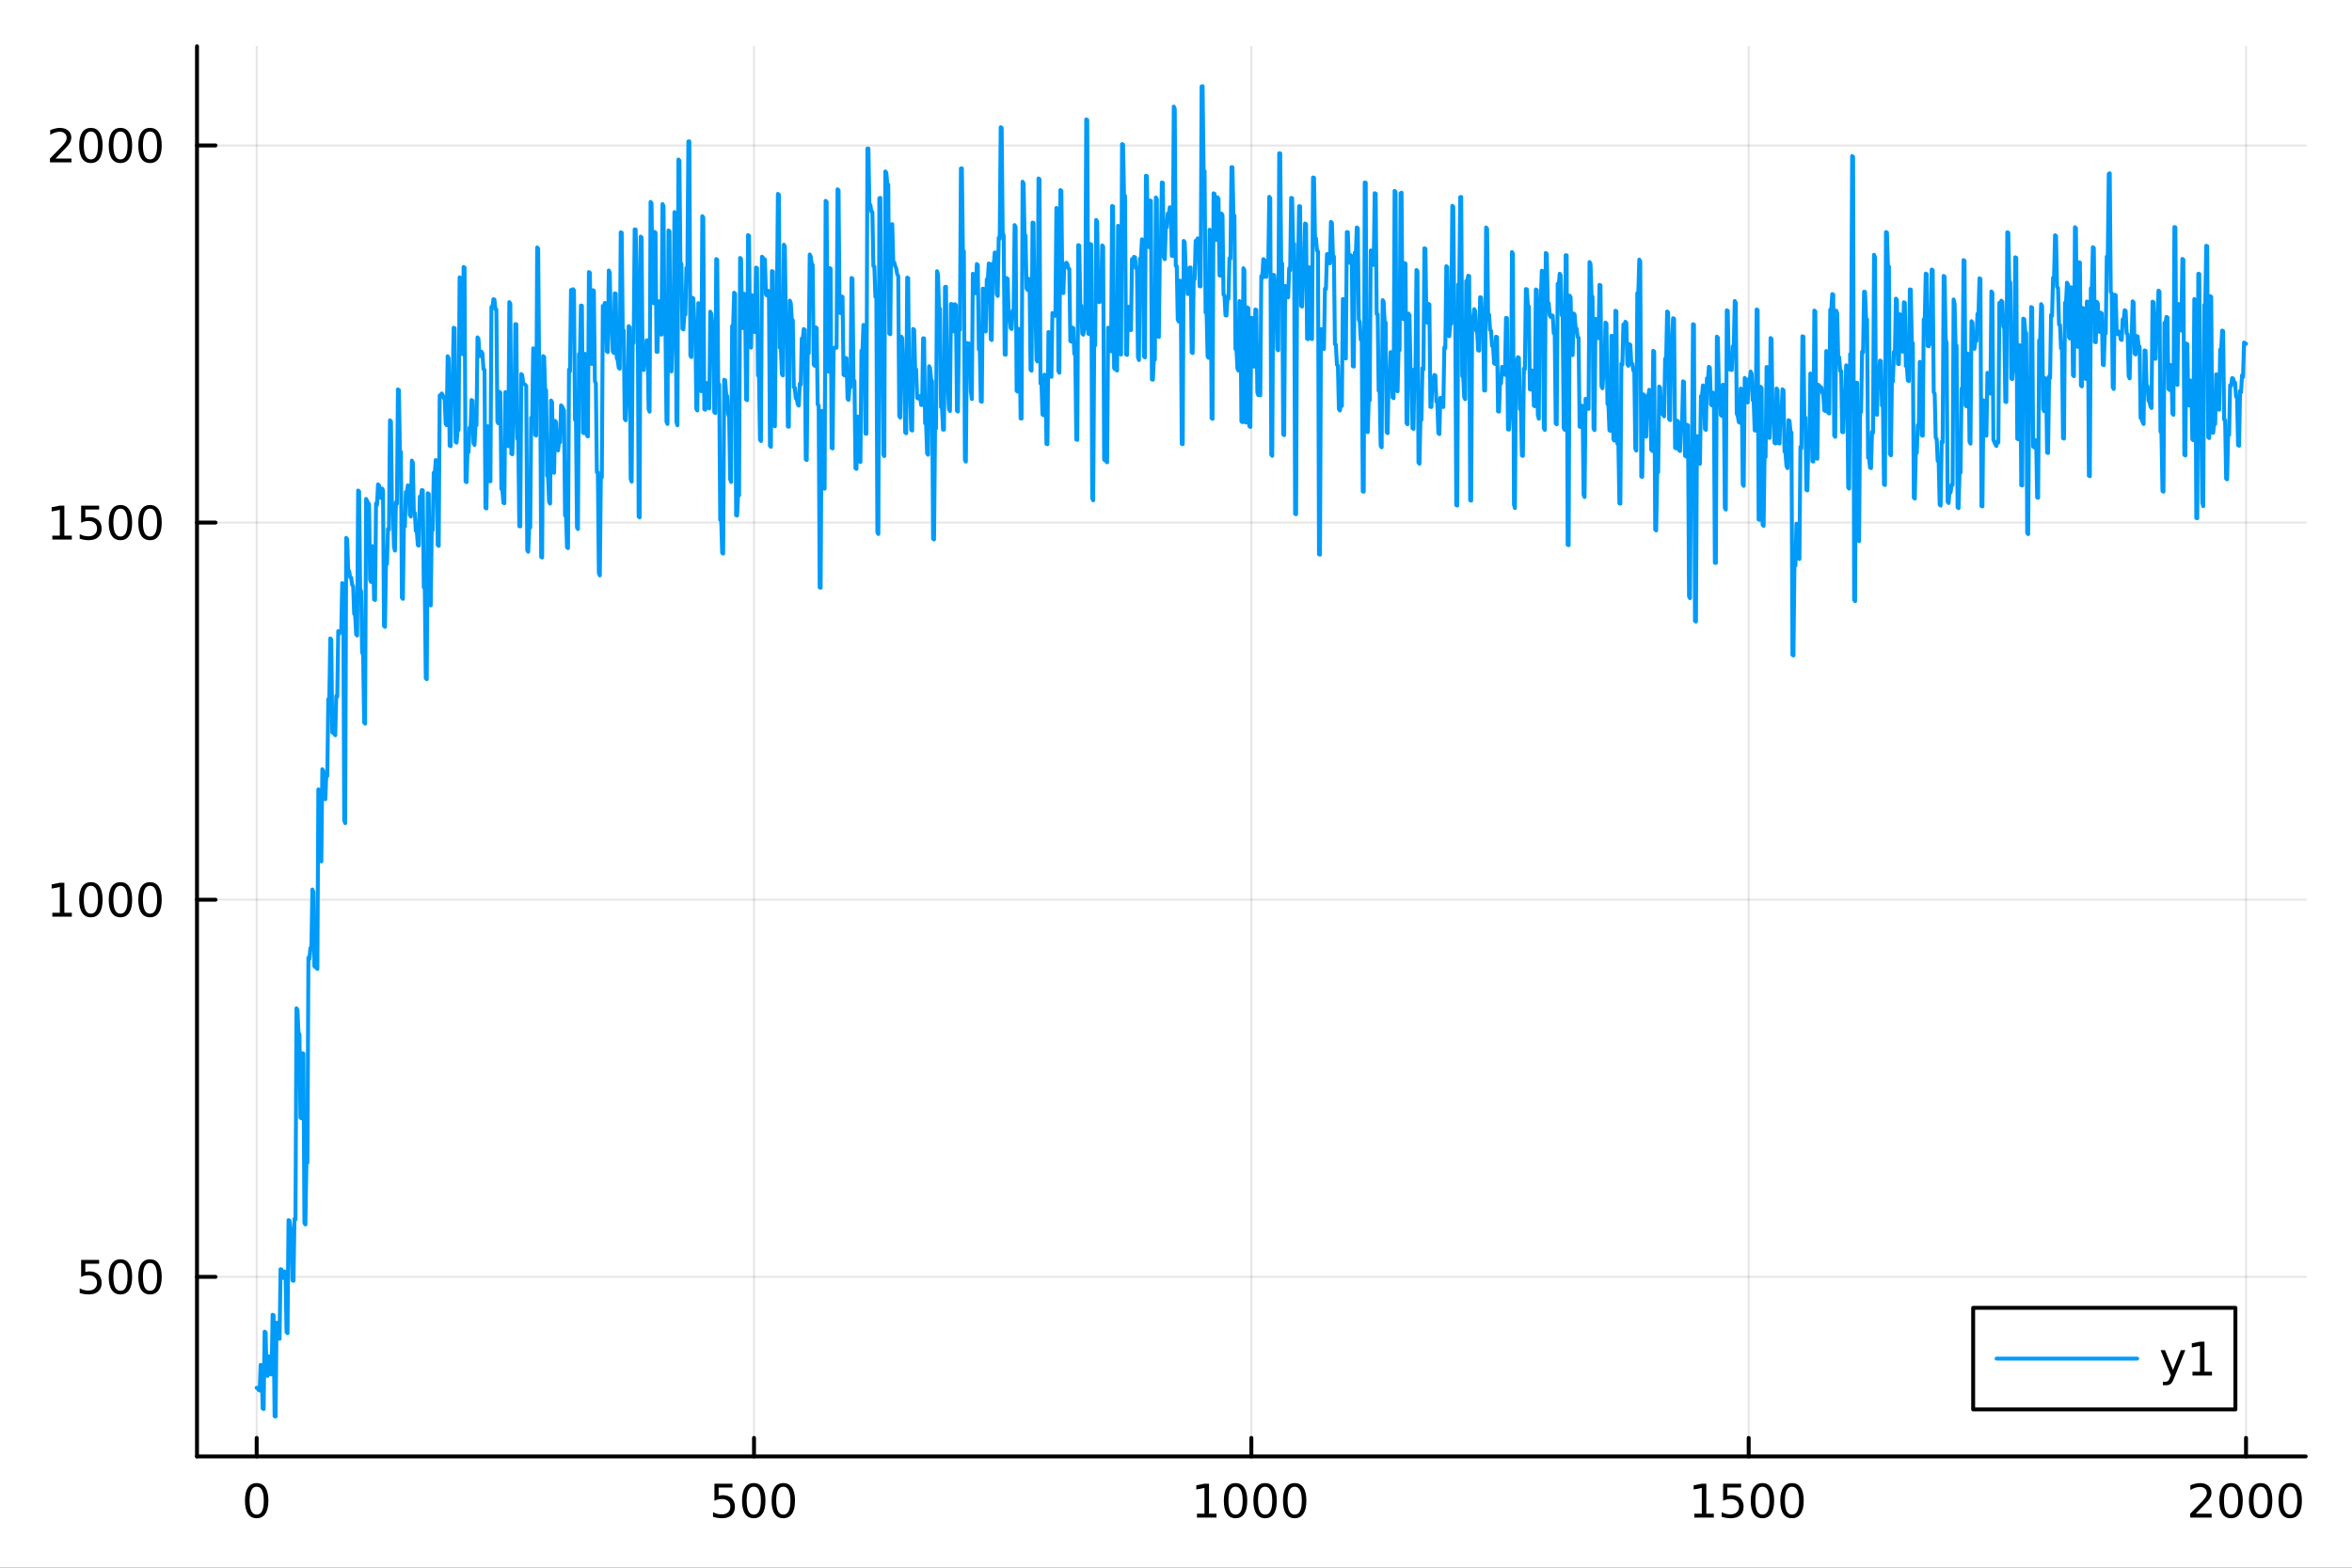 <?xml version="1.0" encoding="utf-8"?>
<svg xmlns="http://www.w3.org/2000/svg" xmlns:xlink="http://www.w3.org/1999/xlink" width="600" height="400" viewBox="0 0 2400 1600">
<rect x="0" y="0" width="2400" height="1600" fill="#333333" stroke="none"/>
<defs>
  <clipPath id="clip580">
    <rect x="0" y="0" width="2400" height="1600"/>
  </clipPath>
</defs>
<path clip-path="url(#clip580)" d="M0 1600 L2400 1600 L2400 0 L0 0  Z" fill="#ffffff" fill-rule="evenodd" fill-opacity="1"/>
<defs>
  <clipPath id="clip581">
    <rect x="480" y="0" width="1681" height="1600"/>
  </clipPath>
</defs>
<path clip-path="url(#clip580)" d="M201.019 1486.45 L2352.76 1486.45 L2352.76 47.244 L201.019 47.244  Z" fill="#ffffff" fill-rule="evenodd" fill-opacity="1"/>
<defs>
  <clipPath id="clip582">
    <rect x="201" y="47" width="2153" height="1440"/>
  </clipPath>
</defs>
<polyline clip-path="url(#clip582)" style="stroke:#000000; stroke-linecap:round; stroke-linejoin:round; stroke-width:2; stroke-opacity:0.1; fill:none" points="261.917,1486.45 261.917,47.244 "/>
<polyline clip-path="url(#clip582)" style="stroke:#000000; stroke-linecap:round; stroke-linejoin:round; stroke-width:2; stroke-opacity:0.1; fill:none" points="769.403,1486.45 769.403,47.244 "/>
<polyline clip-path="url(#clip582)" style="stroke:#000000; stroke-linecap:round; stroke-linejoin:round; stroke-width:2; stroke-opacity:0.1; fill:none" points="1276.89,1486.45 1276.89,47.244 "/>
<polyline clip-path="url(#clip582)" style="stroke:#000000; stroke-linecap:round; stroke-linejoin:round; stroke-width:2; stroke-opacity:0.1; fill:none" points="1784.37,1486.45 1784.37,47.244 "/>
<polyline clip-path="url(#clip582)" style="stroke:#000000; stroke-linecap:round; stroke-linejoin:round; stroke-width:2; stroke-opacity:0.1; fill:none" points="2291.86,1486.45 2291.86,47.244 "/>
<polyline clip-path="url(#clip580)" style="stroke:#000000; stroke-linecap:round; stroke-linejoin:round; stroke-width:4; stroke-opacity:1; fill:none" points="201.019,1486.45 2352.76,1486.45 "/>
<polyline clip-path="url(#clip580)" style="stroke:#000000; stroke-linecap:round; stroke-linejoin:round; stroke-width:4; stroke-opacity:1; fill:none" points="261.917,1486.45 261.917,1467.55 "/>
<polyline clip-path="url(#clip580)" style="stroke:#000000; stroke-linecap:round; stroke-linejoin:round; stroke-width:4; stroke-opacity:1; fill:none" points="769.403,1486.45 769.403,1467.55 "/>
<polyline clip-path="url(#clip580)" style="stroke:#000000; stroke-linecap:round; stroke-linejoin:round; stroke-width:4; stroke-opacity:1; fill:none" points="1276.89,1486.45 1276.89,1467.55 "/>
<polyline clip-path="url(#clip580)" style="stroke:#000000; stroke-linecap:round; stroke-linejoin:round; stroke-width:4; stroke-opacity:1; fill:none" points="1784.37,1486.45 1784.37,1467.55 "/>
<polyline clip-path="url(#clip580)" style="stroke:#000000; stroke-linecap:round; stroke-linejoin:round; stroke-width:4; stroke-opacity:1; fill:none" points="2291.86,1486.45 2291.86,1467.55 "/>
<path clip-path="url(#clip580)" d="M261.917 1517.37 Q258.306 1517.37 256.478 1520.93 Q254.672 1524.47 254.672 1531.6 Q254.672 1538.71 256.478 1542.27 Q258.306 1545.82 261.917 1545.82 Q265.552 1545.82 267.357 1542.27 Q269.186 1538.71 269.186 1531.6 Q269.186 1524.47 267.357 1520.93 Q265.552 1517.37 261.917 1517.37 M261.917 1513.66 Q267.728 1513.66 270.783 1518.27 Q273.862 1522.85 273.862 1531.6 Q273.862 1540.33 270.783 1544.94 Q267.728 1549.52 261.917 1549.52 Q256.107 1549.52 253.029 1544.94 Q249.973 1540.33 249.973 1531.6 Q249.973 1522.85 253.029 1518.27 Q256.107 1513.66 261.917 1513.66 Z" fill="#000000" fill-rule="nonzero" fill-opacity="1" /><path clip-path="url(#clip580)" d="M729.021 1514.29 L747.377 1514.29 L747.377 1518.22 L733.303 1518.22 L733.303 1526.7 Q734.322 1526.35 735.34 1526.19 Q736.359 1526 737.377 1526 Q743.164 1526 746.544 1529.17 Q749.923 1532.34 749.923 1537.76 Q749.923 1543.34 746.451 1546.44 Q742.979 1549.52 736.66 1549.52 Q734.484 1549.52 732.215 1549.15 Q729.97 1548.78 727.562 1548.04 L727.562 1543.34 Q729.646 1544.47 731.868 1545.03 Q734.09 1545.58 736.567 1545.58 Q740.572 1545.58 742.91 1543.48 Q745.248 1541.37 745.248 1537.76 Q745.248 1534.15 742.91 1532.04 Q740.572 1529.94 736.567 1529.94 Q734.692 1529.94 732.817 1530.35 Q730.965 1530.77 729.021 1531.65 L729.021 1514.29 Z" fill="#000000" fill-rule="nonzero" fill-opacity="1" /><path clip-path="url(#clip580)" d="M769.136 1517.37 Q765.525 1517.37 763.697 1520.93 Q761.891 1524.47 761.891 1531.6 Q761.891 1538.71 763.697 1542.27 Q765.525 1545.82 769.136 1545.82 Q772.771 1545.82 774.576 1542.27 Q776.405 1538.71 776.405 1531.6 Q776.405 1524.47 774.576 1520.93 Q772.771 1517.37 769.136 1517.37 M769.136 1513.66 Q774.947 1513.66 778.002 1518.27 Q781.081 1522.85 781.081 1531.6 Q781.081 1540.33 778.002 1544.94 Q774.947 1549.52 769.136 1549.52 Q763.326 1549.52 760.248 1544.94 Q757.192 1540.33 757.192 1531.6 Q757.192 1522.85 760.248 1518.27 Q763.326 1513.66 769.136 1513.66 Z" fill="#000000" fill-rule="nonzero" fill-opacity="1" /><path clip-path="url(#clip580)" d="M799.298 1517.37 Q795.687 1517.37 793.858 1520.93 Q792.053 1524.47 792.053 1531.6 Q792.053 1538.71 793.858 1542.27 Q795.687 1545.82 799.298 1545.82 Q802.932 1545.82 804.738 1542.27 Q806.567 1538.71 806.567 1531.6 Q806.567 1524.47 804.738 1520.93 Q802.932 1517.37 799.298 1517.37 M799.298 1513.66 Q805.108 1513.66 808.164 1518.27 Q811.243 1522.85 811.243 1531.6 Q811.243 1540.33 808.164 1544.94 Q805.108 1549.52 799.298 1549.52 Q793.488 1549.52 790.409 1544.94 Q787.354 1540.33 787.354 1531.6 Q787.354 1522.85 790.409 1518.27 Q793.488 1513.66 799.298 1513.66 Z" fill="#000000" fill-rule="nonzero" fill-opacity="1" /><path clip-path="url(#clip580)" d="M1221.41 1544.91 L1229.05 1544.91 L1229.05 1518.55 L1220.74 1520.21 L1220.74 1515.95 L1229.01 1514.29 L1233.68 1514.29 L1233.68 1544.91 L1241.32 1544.91 L1241.32 1548.85 L1221.41 1548.85 L1221.41 1544.91 Z" fill="#000000" fill-rule="nonzero" fill-opacity="1" /><path clip-path="url(#clip580)" d="M1260.77 1517.37 Q1257.15 1517.37 1255.33 1520.93 Q1253.52 1524.47 1253.52 1531.6 Q1253.52 1538.71 1255.33 1542.27 Q1257.15 1545.82 1260.77 1545.82 Q1264.4 1545.82 1266.2 1542.27 Q1268.03 1538.71 1268.03 1531.6 Q1268.03 1524.47 1266.2 1520.93 Q1264.4 1517.37 1260.77 1517.37 M1260.77 1513.66 Q1266.58 1513.66 1269.63 1518.27 Q1272.71 1522.85 1272.71 1531.6 Q1272.71 1540.33 1269.63 1544.94 Q1266.58 1549.52 1260.77 1549.52 Q1254.95 1549.52 1251.88 1544.94 Q1248.82 1540.33 1248.82 1531.6 Q1248.82 1522.85 1251.88 1518.27 Q1254.95 1513.66 1260.77 1513.66 Z" fill="#000000" fill-rule="nonzero" fill-opacity="1" /><path clip-path="url(#clip580)" d="M1290.93 1517.37 Q1287.32 1517.37 1285.49 1520.93 Q1283.68 1524.47 1283.68 1531.6 Q1283.68 1538.71 1285.49 1542.27 Q1287.32 1545.82 1290.93 1545.82 Q1294.56 1545.82 1296.37 1542.27 Q1298.2 1538.71 1298.2 1531.6 Q1298.2 1524.47 1296.37 1520.93 Q1294.56 1517.37 1290.93 1517.37 M1290.93 1513.66 Q1296.74 1513.66 1299.79 1518.27 Q1302.87 1522.85 1302.87 1531.6 Q1302.87 1540.33 1299.79 1544.94 Q1296.74 1549.52 1290.93 1549.52 Q1285.12 1549.52 1282.04 1544.94 Q1278.98 1540.33 1278.98 1531.6 Q1278.98 1522.85 1282.04 1518.27 Q1285.12 1513.66 1290.93 1513.66 Z" fill="#000000" fill-rule="nonzero" fill-opacity="1" /><path clip-path="url(#clip580)" d="M1321.09 1517.37 Q1317.48 1517.37 1315.65 1520.93 Q1313.84 1524.47 1313.84 1531.6 Q1313.84 1538.71 1315.65 1542.27 Q1317.48 1545.82 1321.09 1545.82 Q1324.72 1545.82 1326.53 1542.27 Q1328.36 1538.71 1328.36 1531.6 Q1328.36 1524.47 1326.53 1520.93 Q1324.72 1517.37 1321.09 1517.37 M1321.09 1513.66 Q1326.9 1513.66 1329.95 1518.27 Q1333.03 1522.85 1333.03 1531.6 Q1333.03 1540.33 1329.95 1544.94 Q1326.9 1549.52 1321.09 1549.52 Q1315.28 1549.52 1312.2 1544.94 Q1309.14 1540.33 1309.14 1531.6 Q1309.14 1522.85 1312.2 1518.27 Q1315.28 1513.66 1321.09 1513.66 Z" fill="#000000" fill-rule="nonzero" fill-opacity="1" /><path clip-path="url(#clip580)" d="M1728.9 1544.91 L1736.54 1544.91 L1736.54 1518.55 L1728.23 1520.21 L1728.23 1515.95 L1736.49 1514.29 L1741.17 1514.29 L1741.17 1544.91 L1748.81 1544.91 L1748.81 1548.85 L1728.9 1548.85 L1728.9 1544.91 Z" fill="#000000" fill-rule="nonzero" fill-opacity="1" /><path clip-path="url(#clip580)" d="M1758.3 1514.29 L1776.65 1514.29 L1776.65 1518.22 L1762.58 1518.22 L1762.58 1526.7 Q1763.6 1526.35 1764.62 1526.19 Q1765.63 1526 1766.65 1526 Q1772.44 1526 1775.82 1529.17 Q1779.2 1532.34 1779.2 1537.76 Q1779.2 1543.34 1775.73 1546.44 Q1772.25 1549.52 1765.94 1549.52 Q1763.76 1549.52 1761.49 1549.15 Q1759.25 1548.78 1756.84 1548.04 L1756.84 1543.34 Q1758.92 1544.47 1761.14 1545.03 Q1763.37 1545.58 1765.84 1545.58 Q1769.85 1545.58 1772.19 1543.48 Q1774.52 1541.37 1774.52 1537.76 Q1774.52 1534.15 1772.19 1532.04 Q1769.85 1529.94 1765.84 1529.94 Q1763.97 1529.94 1762.09 1530.35 Q1760.24 1530.77 1758.3 1531.65 L1758.3 1514.29 Z" fill="#000000" fill-rule="nonzero" fill-opacity="1" /><path clip-path="url(#clip580)" d="M1798.41 1517.37 Q1794.8 1517.37 1792.97 1520.93 Q1791.17 1524.47 1791.17 1531.6 Q1791.17 1538.71 1792.97 1542.27 Q1794.8 1545.82 1798.41 1545.82 Q1802.05 1545.82 1803.85 1542.27 Q1805.68 1538.71 1805.68 1531.6 Q1805.68 1524.47 1803.85 1520.93 Q1802.05 1517.37 1798.41 1517.37 M1798.41 1513.66 Q1804.22 1513.66 1807.28 1518.27 Q1810.36 1522.85 1810.36 1531.6 Q1810.36 1540.33 1807.28 1544.94 Q1804.22 1549.52 1798.41 1549.52 Q1792.6 1549.52 1789.52 1544.94 Q1786.47 1540.33 1786.47 1531.6 Q1786.47 1522.85 1789.52 1518.27 Q1792.6 1513.66 1798.41 1513.66 Z" fill="#000000" fill-rule="nonzero" fill-opacity="1" /><path clip-path="url(#clip580)" d="M1828.57 1517.37 Q1824.96 1517.37 1823.13 1520.93 Q1821.33 1524.47 1821.33 1531.6 Q1821.33 1538.71 1823.13 1542.27 Q1824.96 1545.82 1828.57 1545.82 Q1832.21 1545.82 1834.01 1542.27 Q1835.84 1538.71 1835.84 1531.6 Q1835.84 1524.47 1834.01 1520.93 Q1832.21 1517.37 1828.57 1517.37 M1828.57 1513.66 Q1834.38 1513.66 1837.44 1518.27 Q1840.52 1522.85 1840.52 1531.6 Q1840.52 1540.33 1837.44 1544.94 Q1834.38 1549.52 1828.57 1549.52 Q1822.76 1549.52 1819.68 1544.94 Q1816.63 1540.33 1816.63 1531.6 Q1816.63 1522.85 1819.68 1518.27 Q1822.76 1513.66 1828.57 1513.66 Z" fill="#000000" fill-rule="nonzero" fill-opacity="1" /><path clip-path="url(#clip580)" d="M2240.47 1544.91 L2256.79 1544.91 L2256.79 1548.85 L2234.84 1548.85 L2234.84 1544.91 Q2237.51 1542.16 2242.09 1537.53 Q2246.7 1532.88 2247.88 1531.53 Q2250.12 1529.01 2251 1527.27 Q2251.9 1525.51 2251.9 1523.82 Q2251.9 1521.07 2249.96 1519.33 Q2248.04 1517.6 2244.94 1517.6 Q2242.74 1517.6 2240.28 1518.36 Q2237.85 1519.13 2235.08 1520.68 L2235.08 1515.95 Q2237.9 1514.82 2240.35 1514.24 Q2242.81 1513.66 2244.84 1513.66 Q2250.21 1513.66 2253.41 1516.35 Q2256.6 1519.03 2256.6 1523.52 Q2256.6 1525.65 2255.79 1527.57 Q2255.01 1529.47 2252.9 1532.07 Q2252.32 1532.74 2249.22 1535.95 Q2246.12 1539.15 2240.47 1544.91 Z" fill="#000000" fill-rule="nonzero" fill-opacity="1" /><path clip-path="url(#clip580)" d="M2276.6 1517.37 Q2272.99 1517.37 2271.16 1520.93 Q2269.36 1524.47 2269.36 1531.6 Q2269.36 1538.71 2271.16 1542.27 Q2272.99 1545.82 2276.6 1545.82 Q2280.24 1545.82 2282.04 1542.27 Q2283.87 1538.71 2283.87 1531.6 Q2283.87 1524.47 2282.04 1520.93 Q2280.24 1517.37 2276.6 1517.37 M2276.6 1513.66 Q2282.41 1513.66 2285.47 1518.27 Q2288.55 1522.85 2288.55 1531.6 Q2288.55 1540.33 2285.47 1544.94 Q2282.41 1549.52 2276.6 1549.52 Q2270.79 1549.52 2267.71 1544.94 Q2264.66 1540.33 2264.66 1531.6 Q2264.66 1522.85 2267.71 1518.27 Q2270.79 1513.66 2276.6 1513.66 Z" fill="#000000" fill-rule="nonzero" fill-opacity="1" /><path clip-path="url(#clip580)" d="M2306.77 1517.37 Q2303.15 1517.37 2301.33 1520.93 Q2299.52 1524.47 2299.52 1531.6 Q2299.52 1538.71 2301.33 1542.27 Q2303.15 1545.82 2306.77 1545.82 Q2310.4 1545.82 2312.2 1542.27 Q2314.03 1538.71 2314.03 1531.6 Q2314.03 1524.47 2312.2 1520.93 Q2310.4 1517.37 2306.77 1517.37 M2306.77 1513.66 Q2312.58 1513.66 2315.63 1518.27 Q2318.71 1522.85 2318.71 1531.6 Q2318.71 1540.33 2315.63 1544.94 Q2312.58 1549.52 2306.77 1549.52 Q2300.95 1549.52 2297.88 1544.94 Q2294.82 1540.33 2294.82 1531.6 Q2294.82 1522.85 2297.88 1518.27 Q2300.95 1513.66 2306.77 1513.66 Z" fill="#000000" fill-rule="nonzero" fill-opacity="1" /><path clip-path="url(#clip580)" d="M2336.93 1517.37 Q2333.32 1517.37 2331.49 1520.93 Q2329.68 1524.47 2329.68 1531.6 Q2329.68 1538.71 2331.49 1542.27 Q2333.32 1545.82 2336.93 1545.82 Q2340.56 1545.82 2342.37 1542.27 Q2344.2 1538.71 2344.2 1531.6 Q2344.2 1524.47 2342.37 1520.93 Q2340.56 1517.37 2336.93 1517.37 M2336.93 1513.66 Q2342.74 1513.66 2345.79 1518.27 Q2348.87 1522.85 2348.87 1531.6 Q2348.87 1540.33 2345.79 1544.94 Q2342.74 1549.52 2336.93 1549.52 Q2331.12 1549.52 2328.04 1544.94 Q2324.98 1540.33 2324.98 1531.6 Q2324.98 1522.85 2328.04 1518.27 Q2331.12 1513.66 2336.93 1513.66 Z" fill="#000000" fill-rule="nonzero" fill-opacity="1" /><polyline clip-path="url(#clip582)" style="stroke:#000000; stroke-linecap:round; stroke-linejoin:round; stroke-width:2; stroke-opacity:0.1; fill:none" points="201.019,1303.16 2352.76,1303.16 "/>
<polyline clip-path="url(#clip582)" style="stroke:#000000; stroke-linecap:round; stroke-linejoin:round; stroke-width:2; stroke-opacity:0.1; fill:none" points="201.019,918.254 2352.76,918.254 "/>
<polyline clip-path="url(#clip582)" style="stroke:#000000; stroke-linecap:round; stroke-linejoin:round; stroke-width:2; stroke-opacity:0.1; fill:none" points="201.019,533.346 2352.76,533.346 "/>
<polyline clip-path="url(#clip582)" style="stroke:#000000; stroke-linecap:round; stroke-linejoin:round; stroke-width:2; stroke-opacity:0.1; fill:none" points="201.019,148.438 2352.76,148.438 "/>
<polyline clip-path="url(#clip580)" style="stroke:#000000; stroke-linecap:round; stroke-linejoin:round; stroke-width:4; stroke-opacity:1; fill:none" points="201.019,1486.45 201.019,47.244 "/>
<polyline clip-path="url(#clip580)" style="stroke:#000000; stroke-linecap:round; stroke-linejoin:round; stroke-width:4; stroke-opacity:1; fill:none" points="201.019,1303.16 219.917,1303.16 "/>
<polyline clip-path="url(#clip580)" style="stroke:#000000; stroke-linecap:round; stroke-linejoin:round; stroke-width:4; stroke-opacity:1; fill:none" points="201.019,918.254 219.917,918.254 "/>
<polyline clip-path="url(#clip580)" style="stroke:#000000; stroke-linecap:round; stroke-linejoin:round; stroke-width:4; stroke-opacity:1; fill:none" points="201.019,533.346 219.917,533.346 "/>
<polyline clip-path="url(#clip580)" style="stroke:#000000; stroke-linecap:round; stroke-linejoin:round; stroke-width:4; stroke-opacity:1; fill:none" points="201.019,148.438 219.917,148.438 "/>
<path clip-path="url(#clip580)" d="M82.797 1285.88 L101.154 1285.88 L101.154 1289.82 L87.08 1289.82 L87.08 1298.29 Q88.098 1297.94 89.117 1297.78 Q90.135 1297.59 91.154 1297.59 Q96.941 1297.59 100.321 1300.77 Q103.7 1303.94 103.7 1309.35 Q103.7 1314.93 100.228 1318.03 Q96.756 1321.11 90.436 1321.11 Q88.26 1321.11 85.992 1320.74 Q83.747 1320.37 81.339 1319.63 L81.339 1314.93 Q83.422 1316.07 85.645 1316.62 Q87.867 1317.18 90.344 1317.18 Q94.348 1317.18 96.686 1315.07 Q99.024 1312.96 99.024 1309.35 Q99.024 1305.74 96.686 1303.64 Q94.348 1301.53 90.344 1301.53 Q88.469 1301.53 86.594 1301.95 Q84.742 1302.36 82.797 1303.24 L82.797 1285.88 Z" fill="#000000" fill-rule="nonzero" fill-opacity="1" /><path clip-path="url(#clip580)" d="M122.913 1288.96 Q119.302 1288.96 117.473 1292.52 Q115.668 1296.07 115.668 1303.2 Q115.668 1310.3 117.473 1313.87 Q119.302 1317.41 122.913 1317.41 Q126.547 1317.41 128.353 1313.87 Q130.182 1310.3 130.182 1303.2 Q130.182 1296.07 128.353 1292.52 Q126.547 1288.96 122.913 1288.96 M122.913 1285.26 Q128.723 1285.26 131.779 1289.86 Q134.857 1294.45 134.857 1303.2 Q134.857 1311.92 131.779 1316.53 Q128.723 1321.11 122.913 1321.11 Q117.103 1321.11 114.024 1316.53 Q110.969 1311.92 110.969 1303.2 Q110.969 1294.45 114.024 1289.86 Q117.103 1285.26 122.913 1285.26 Z" fill="#000000" fill-rule="nonzero" fill-opacity="1" /><path clip-path="url(#clip580)" d="M153.075 1288.96 Q149.464 1288.96 147.635 1292.52 Q145.83 1296.07 145.83 1303.2 Q145.83 1310.3 147.635 1313.87 Q149.464 1317.41 153.075 1317.41 Q156.709 1317.41 158.515 1313.87 Q160.343 1310.3 160.343 1303.2 Q160.343 1296.07 158.515 1292.52 Q156.709 1288.96 153.075 1288.96 M153.075 1285.26 Q158.885 1285.26 161.941 1289.86 Q165.019 1294.45 165.019 1303.2 Q165.019 1311.92 161.941 1316.53 Q158.885 1321.11 153.075 1321.11 Q147.265 1321.11 144.186 1316.53 Q141.131 1311.92 141.131 1303.2 Q141.131 1294.45 144.186 1289.86 Q147.265 1285.26 153.075 1285.26 Z" fill="#000000" fill-rule="nonzero" fill-opacity="1" /><path clip-path="url(#clip580)" d="M53.4 931.599 L61.038 931.599 L61.038 905.233 L52.728 906.9 L52.728 902.64 L60.992 900.974 L65.668 900.974 L65.668 931.599 L73.307 931.599 L73.307 935.534 L53.4 935.534 L53.4 931.599 Z" fill="#000000" fill-rule="nonzero" fill-opacity="1" /><path clip-path="url(#clip580)" d="M92.751 904.052 Q89.14 904.052 87.311 907.617 Q85.506 911.159 85.506 918.288 Q85.506 925.395 87.311 928.96 Q89.14 932.501 92.751 932.501 Q96.385 932.501 98.191 928.96 Q100.02 925.395 100.02 918.288 Q100.02 911.159 98.191 907.617 Q96.385 904.052 92.751 904.052 M92.751 900.349 Q98.561 900.349 101.617 904.955 Q104.696 909.538 104.696 918.288 Q104.696 927.015 101.617 931.622 Q98.561 936.205 92.751 936.205 Q86.941 936.205 83.862 931.622 Q80.807 927.015 80.807 918.288 Q80.807 909.538 83.862 904.955 Q86.941 900.349 92.751 900.349 Z" fill="#000000" fill-rule="nonzero" fill-opacity="1" /><path clip-path="url(#clip580)" d="M122.913 904.052 Q119.302 904.052 117.473 907.617 Q115.668 911.159 115.668 918.288 Q115.668 925.395 117.473 928.96 Q119.302 932.501 122.913 932.501 Q126.547 932.501 128.353 928.96 Q130.182 925.395 130.182 918.288 Q130.182 911.159 128.353 907.617 Q126.547 904.052 122.913 904.052 M122.913 900.349 Q128.723 900.349 131.779 904.955 Q134.857 909.538 134.857 918.288 Q134.857 927.015 131.779 931.622 Q128.723 936.205 122.913 936.205 Q117.103 936.205 114.024 931.622 Q110.969 927.015 110.969 918.288 Q110.969 909.538 114.024 904.955 Q117.103 900.349 122.913 900.349 Z" fill="#000000" fill-rule="nonzero" fill-opacity="1" /><path clip-path="url(#clip580)" d="M153.075 904.052 Q149.464 904.052 147.635 907.617 Q145.83 911.159 145.83 918.288 Q145.83 925.395 147.635 928.96 Q149.464 932.501 153.075 932.501 Q156.709 932.501 158.515 928.96 Q160.343 925.395 160.343 918.288 Q160.343 911.159 158.515 907.617 Q156.709 904.052 153.075 904.052 M153.075 900.349 Q158.885 900.349 161.941 904.955 Q165.019 909.538 165.019 918.288 Q165.019 927.015 161.941 931.622 Q158.885 936.205 153.075 936.205 Q147.265 936.205 144.186 931.622 Q141.131 927.015 141.131 918.288 Q141.131 909.538 144.186 904.955 Q147.265 900.349 153.075 900.349 Z" fill="#000000" fill-rule="nonzero" fill-opacity="1" /><path clip-path="url(#clip580)" d="M53.4 546.691 L61.038 546.691 L61.038 520.325 L52.728 521.992 L52.728 517.733 L60.992 516.066 L65.668 516.066 L65.668 546.691 L73.307 546.691 L73.307 550.626 L53.4 550.626 L53.4 546.691 Z" fill="#000000" fill-rule="nonzero" fill-opacity="1" /><path clip-path="url(#clip580)" d="M82.797 516.066 L101.154 516.066 L101.154 520.001 L87.08 520.001 L87.08 528.473 Q88.098 528.126 89.117 527.964 Q90.135 527.779 91.154 527.779 Q96.941 527.779 100.321 530.95 Q103.7 534.121 103.7 539.538 Q103.7 545.117 100.228 548.219 Q96.756 551.297 90.436 551.297 Q88.26 551.297 85.992 550.927 Q83.747 550.556 81.339 549.816 L81.339 545.117 Q83.422 546.251 85.645 546.807 Q87.867 547.362 90.344 547.362 Q94.348 547.362 96.686 545.256 Q99.024 543.149 99.024 539.538 Q99.024 535.927 96.686 533.82 Q94.348 531.714 90.344 531.714 Q88.469 531.714 86.594 532.131 Q84.742 532.547 82.797 533.427 L82.797 516.066 Z" fill="#000000" fill-rule="nonzero" fill-opacity="1" /><path clip-path="url(#clip580)" d="M122.913 519.145 Q119.302 519.145 117.473 522.709 Q115.668 526.251 115.668 533.381 Q115.668 540.487 117.473 544.052 Q119.302 547.594 122.913 547.594 Q126.547 547.594 128.353 544.052 Q130.182 540.487 130.182 533.381 Q130.182 526.251 128.353 522.709 Q126.547 519.145 122.913 519.145 M122.913 515.441 Q128.723 515.441 131.779 520.047 Q134.857 524.631 134.857 533.381 Q134.857 542.107 131.779 546.714 Q128.723 551.297 122.913 551.297 Q117.103 551.297 114.024 546.714 Q110.969 542.107 110.969 533.381 Q110.969 524.631 114.024 520.047 Q117.103 515.441 122.913 515.441 Z" fill="#000000" fill-rule="nonzero" fill-opacity="1" /><path clip-path="url(#clip580)" d="M153.075 519.145 Q149.464 519.145 147.635 522.709 Q145.83 526.251 145.83 533.381 Q145.83 540.487 147.635 544.052 Q149.464 547.594 153.075 547.594 Q156.709 547.594 158.515 544.052 Q160.343 540.487 160.343 533.381 Q160.343 526.251 158.515 522.709 Q156.709 519.145 153.075 519.145 M153.075 515.441 Q158.885 515.441 161.941 520.047 Q165.019 524.631 165.019 533.381 Q165.019 542.107 161.941 546.714 Q158.885 551.297 153.075 551.297 Q147.265 551.297 144.186 546.714 Q141.131 542.107 141.131 533.381 Q141.131 524.631 144.186 520.047 Q147.265 515.441 153.075 515.441 Z" fill="#000000" fill-rule="nonzero" fill-opacity="1" /><path clip-path="url(#clip580)" d="M56.617 161.783 L72.936 161.783 L72.936 165.718 L50.992 165.718 L50.992 161.783 Q53.654 159.028 58.237 154.399 Q62.844 149.746 64.025 148.403 Q66.27 145.88 67.149 144.144 Q68.052 142.385 68.052 140.695 Q68.052 137.941 66.108 136.204 Q64.186 134.468 61.085 134.468 Q58.886 134.468 56.432 135.232 Q54.001 135.996 51.224 137.547 L51.224 132.825 Q54.048 131.691 56.501 131.112 Q58.955 130.533 60.992 130.533 Q66.362 130.533 69.557 133.218 Q72.751 135.904 72.751 140.394 Q72.751 142.524 71.941 144.445 Q71.154 146.343 69.048 148.936 Q68.469 149.607 65.367 152.825 Q62.265 156.019 56.617 161.783 Z" fill="#000000" fill-rule="nonzero" fill-opacity="1" /><path clip-path="url(#clip580)" d="M92.751 134.237 Q89.14 134.237 87.311 137.802 Q85.506 141.343 85.506 148.473 Q85.506 155.579 87.311 159.144 Q89.14 162.686 92.751 162.686 Q96.385 162.686 98.191 159.144 Q100.02 155.579 100.02 148.473 Q100.02 141.343 98.191 137.802 Q96.385 134.237 92.751 134.237 M92.751 130.533 Q98.561 130.533 101.617 135.14 Q104.696 139.723 104.696 148.473 Q104.696 157.2 101.617 161.806 Q98.561 166.389 92.751 166.389 Q86.941 166.389 83.862 161.806 Q80.807 157.2 80.807 148.473 Q80.807 139.723 83.862 135.14 Q86.941 130.533 92.751 130.533 Z" fill="#000000" fill-rule="nonzero" fill-opacity="1" /><path clip-path="url(#clip580)" d="M122.913 134.237 Q119.302 134.237 117.473 137.802 Q115.668 141.343 115.668 148.473 Q115.668 155.579 117.473 159.144 Q119.302 162.686 122.913 162.686 Q126.547 162.686 128.353 159.144 Q130.182 155.579 130.182 148.473 Q130.182 141.343 128.353 137.802 Q126.547 134.237 122.913 134.237 M122.913 130.533 Q128.723 130.533 131.779 135.14 Q134.857 139.723 134.857 148.473 Q134.857 157.2 131.779 161.806 Q128.723 166.389 122.913 166.389 Q117.103 166.389 114.024 161.806 Q110.969 157.2 110.969 148.473 Q110.969 139.723 114.024 135.14 Q117.103 130.533 122.913 130.533 Z" fill="#000000" fill-rule="nonzero" fill-opacity="1" /><path clip-path="url(#clip580)" d="M153.075 134.237 Q149.464 134.237 147.635 137.802 Q145.83 141.343 145.83 148.473 Q145.83 155.579 147.635 159.144 Q149.464 162.686 153.075 162.686 Q156.709 162.686 158.515 159.144 Q160.343 155.579 160.343 148.473 Q160.343 141.343 158.515 137.802 Q156.709 134.237 153.075 134.237 M153.075 130.533 Q158.885 130.533 161.941 135.14 Q165.019 139.723 165.019 148.473 Q165.019 157.2 161.941 161.806 Q158.885 166.389 153.075 166.389 Q147.265 166.389 144.186 161.806 Q141.131 157.2 141.131 148.473 Q141.131 139.723 144.186 135.14 Q147.265 130.533 153.075 130.533 Z" fill="#000000" fill-rule="nonzero" fill-opacity="1" /><polyline clip-path="url(#clip582)" style="stroke:#009af9; stroke-linecap:round; stroke-linejoin:round; stroke-width:4; stroke-opacity:1; fill:none" points="261.917,1416.38 262.932,1416.84 263.947,1418.62 264.962,1419.26 265.977,1393.01 266.992,1393.45 268.007,1437.44 269.022,1438 270.037,1359.12 271.052,1359.84 272.067,1403.86 273.082,1404.22 274.097,1384.29 275.112,1384.85 276.127,1402.38 277.142,1402.77 278.157,1341.87 279.172,1342.34 280.187,1445.4 281.202,1445.72 282.217,1349.95 283.232,1350.57 284.247,1365.9 285.262,1366.38 286.277,1295.37 287.292,1295.78 288.307,1303.66 289.322,1304.28 290.337,1297.75 291.352,1298.29 292.367,1359.4 293.382,1360.65 294.397,1245.28 295.412,1245.88 296.426,1254.52 297.441,1254.93 298.456,1306.67 299.471,1307.23 300.486,1244 301.501,1244.62 302.516,1029.1 303.531,1030.69 304.546,1054.03 305.561,1055.49 306.576,1140.53 307.591,1141.41 308.606,1074.94 309.621,1075.31 310.636,1248.24 311.651,1249.68 312.666,1186.23 313.681,1186.81 314.696,977.308 315.711,978.776 316.726,967.605 317.741,968.32 318.756,907.846 319.771,910.256 320.786,986.097 321.801,987.111 322.816,987.288 323.831,988.885 324.846,805.662 325.861,808.701 326.876,878.166 327.891,879.182 328.906,785.057 329.92,786.792 330.935,812.362 331.95,815.696 332.965,791.146 333.98,791.922 334.995,713.449 336.01,714.082 337.025,651.59 338.04,652.727 339.055,747.578 340.07,748.13 341.085,748.736 342.1,750.435 343.115,710.387 344.13,711.039 345.145,644.123 346.16,646.834 347.175,644.305 348.19,644.632 349.205,595.123 350.22,597.084 351.235,837.216 352.25,840.066 353.265,548.987 354.28,550.319 355.295,581.995 356.31,582.981 357.325,589.246 358.34,589.446 359.355,596.905 360.37,598.266 361.385,626.507 362.4,627.402 363.415,647.415 364.429,648.616 365.444,500.644 366.459,501.679 367.474,600.825 368.489,603.569 369.504,666.18 370.519,666.742 371.534,737.237 372.549,738.542 373.564,509.205 374.579,511.115 375.594,513.421 376.609,514.759 377.624,591.943 378.639,594.012 379.654,557.282 380.669,558.57 381.684,611.794 382.699,612.324 383.714,513.737 384.729,515.257 385.744,494.364 386.759,495.445 387.774,506.939 388.789,508.233 389.804,498.545 390.819,500.396 391.834,638.898 392.849,639.84 393.864,575.101 394.879,575.767 395.894,539.702 396.909,540.618 397.923,429.043 398.938,430.21 399.953,518.242 400.968,519.672 401.983,558.025 402.998,561.939 404.013,512.642 405.028,514.208 406.043,397.459 407.058,398.121 408.073,460.503 409.088,461.202 410.103,610.04 411.118,611.188 412.133,535.052 413.148,537.237 414.163,502.005 415.178,503.218 416.193,495.366 417.208,496.16 418.223,525.588 419.238,527.196 420.253,470.098 421.268,472.141 422.283,522.439 423.298,523.586 424.313,541.795 425.328,542.347 426.343,556.303 427.358,556.909 428.373,506.914 429.388,508.343 430.403,500.191 431.418,500.44 432.432,599.422 433.447,600.007 434.462,692.262 435.477,693.195 436.492,503.425 437.507,504.2 438.522,617.457 439.537,617.879 440.552,539.978 441.567,541.08 442.582,482.459 443.597,484.463 444.612,469.551 445.627,470.193 446.642,556.281 447.657,557.131 448.672,403.592 449.687,403.807 450.702,401.593 451.717,403.037 452.732,406.154 453.747,406.713 454.762,432.571 455.777,433.946 456.792,363.588 457.807,365.82 458.822,454.861 459.837,455.398 460.852,391.069 461.867,392.593 462.882,334.51 463.897,334.942 464.912,451.012 465.926,451.74 466.941,438.111 467.956,438.778 468.971,283.066 469.986,284.205 471.001,360.042 472.016,361.483 473.031,272.493 474.046,273.17 475.061,491.35 476.076,492.077 477.091,459.373 478.106,461.483 479.121,436.641 480.136,438.707 481.151,408.24 482.166,409.043 483.181,452.28 484.196,454.081 485.211,433.048 486.226,434.047 487.241,344.327 488.256,345.878 489.271,362.97 490.286,363.441 491.301,358.896 492.316,360.982 493.331,376.723 494.346,377.478 495.361,518.321 496.376,518.939 497.391,434.965 498.406,435.21 499.421,491.031 500.435,491.228 501.45,313.183 502.465,313.728 503.48,305.421 504.495,305.724 505.51,315.563 506.525,315.911 507.54,430.577 508.555,432.092 509.57,399.885 510.585,400.814 511.6,499.077 512.615,499.753 513.63,513.139 514.645,513.649 515.66,400.206 516.675,400.727 517.69,454.109 518.705,455.439 519.72,308.346 520.735,309.83 521.75,463.028 522.765,463.689 523.78,428.548 524.795,429.028 525.81,330.809 526.825,330.942 527.84,447.82 528.855,448.269 529.87,536.955 530.885,537.298 531.9,381.771 532.915,382.97 533.929,391.753 534.944,392.099 535.959,392.553 536.974,393.888 537.989,561.621 539.004,563.123 540.019,537.947 541.034,538.495 542.049,426.288 543.064,427.688 544.079,355.533 545.094,356.659 546.109,443.781 547.124,444.535 548.139,252.567 549.154,253.775 550.169,383.024 551.184,383.919 552.199,568.427 553.214,568.998 554.229,363.427 555.244,364.295 556.259,397.467 557.274,398.334 558.289,485.602 559.304,486.867 560.319,512.225 561.334,513.955 562.349,408.786 563.364,410.613 564.379,482.132 565.394,482.5 566.409,429.545 567.423,430.897 568.438,458.796 569.453,459.688 570.468,449.983 571.483,451.418 572.498,413.711 573.513,414.764 574.528,416.877 575.543,419.079 576.558,526.049 577.573,526.389 578.588,558.592 579.603,559.41 580.618,377.15 581.633,378.97 582.648,295.929 583.663,296.33 584.678,295.147 585.693,296.428 586.708,428.283 587.723,428.756 588.738,538.432 589.753,539.947 590.768,361.258 591.783,362.181 592.798,311.797 593.813,312.114 594.828,441.529 595.843,442.118 596.858,361.139 597.873,361.57 598.888,444.387 599.903,445.454 600.918,277.66 601.932,278.445 602.947,371.174 603.962,371.352 604.977,296.206 605.992,296.694 607.007,389.012 608.022,391.287 609.037,481.892 610.052,482.064 611.067,584.791 612.082,587.25 613.097,486.392 614.112,487.194 615.127,312.298 616.142,314.097 617.157,309.157 618.172,309.792 619.187,358.56 620.202,359.297 621.217,276.064 622.232,278.221 623.247,335.635 624.262,335.872 625.277,358.542 626.292,360.292 627.307,299.414 628.322,299.755 629.337,365.306 630.352,367.65 631.367,375.418 632.382,376.296 633.397,237.138 634.412,237.48 635.426,336.954 636.441,337.47 637.456,427.424 638.471,428.915 639.486,402.726 640.501,404.673 641.516,332.882 642.531,334.107 643.546,488.737 644.561,491.64 645.576,349.373 646.591,350.049 647.606,234.1 648.621,234.355 649.636,278.243 650.651,278.894 651.666,527.124 652.681,528.108 653.696,241.544 654.711,242.314 655.726,376.788 656.741,377.655 657.756,364.951 658.771,365.691 659.786,347.287 660.801,350.431 661.816,417.657 662.831,420.148 663.846,206.073 664.861,207.594 665.876,307.628 666.891,309.527 667.906,236.67 668.921,237.536 669.935,359.019 670.95,359.156 671.965,307.458 672.98,309.142 673.995,340.926 675.01,341.562 676.025,208.316 677.04,210.242 678.055,338.694 679.07,339.503 680.085,430.5 681.1,432.687 682.115,235.165 683.13,236.227 684.145,376.766 685.16,379.085 686.175,345.614 687.19,346.004 688.205,216.475 689.22,217.5 690.235,430.783 691.25,434.076 692.265,162.751 693.28,163.962 694.295,268.254 695.31,269.227 696.325,335.365 697.34,336.161 698.355,320.478 699.37,321.044 700.385,273.403 701.4,273.916 702.415,144.376 703.429,144.331 704.444,362.879 705.459,364.407 706.474,303.858 707.489,304.559 708.504,329.73 709.519,330.382 710.534,417.5 711.549,418.929 712.564,309.368 713.579,310.26 714.594,397.913 715.609,399.288 716.624,220.635 717.639,222 718.654,417.638 719.669,418.154 720.684,390.826 721.699,391.66 722.714,414.703 723.729,416.855 724.744,318.121 725.759,320.117 726.774,332.267 727.789,333.462 728.804,420.324 729.819,421.639 730.834,264.428 731.849,265.098 732.864,391.105 733.879,392.473 734.894,530.609 735.909,530.866 736.924,564.35 737.938,564.973 738.953,387.676 739.968,388.137 740.983,402.071 741.998,404.275 743.013,422.424 744.028,425.65 745.043,488.954 746.058,491.888 747.073,332.739 748.088,333.613 749.103,298.74 750.118,299.73 751.133,525.858 752.148,526.161 753.163,504.236 754.178,505.433 755.193,263.247 756.208,264.403 757.223,332.189 758.238,334.947 759.253,299.748 760.268,301.304 761.283,407.6 762.298,408.414 763.313,239.934 764.328,240.806 765.343,353.445 766.358,354.765 767.373,301.412 768.388,301.582 769.403,338.569 770.418,338.928 771.432,273.113 772.447,273.614 773.462,383.065 774.477,384.616 775.492,448.819 776.507,450.155 777.522,262 778.537,263.067 779.552,264.328 780.567,264.918 781.582,300.672 782.597,301.589 783.612,296.638 784.627,297.948 785.642,454.858 786.657,456.033 787.672,276.68 788.687,277.098 789.702,434.359 790.717,435.082 791.732,311.671 792.747,312.258 793.762,197.894 794.777,198.92 795.792,354.883 796.807,355.478 797.822,381.603 798.837,383.199 799.852,249.7 800.867,251.536 801.882,326.048 802.897,326.935 803.912,435.235 804.927,435.532 805.941,306.844 806.956,309.606 807.971,326.077 808.986,326.758 810.001,395.289 811.016,395.591 812.031,406.443 813.046,407.129 814.061,412.709 815.076,413.979 816.091,391.672 817.106,392.683 818.121,345.503 819.136,346.33 820.151,335.788 821.166,336.651 822.181,468.791 823.196,469.527 824.211,360.198 825.226,360.303 826.241,259.707 827.256,261.702 828.271,269.124 829.286,270.441 830.301,372.006 831.316,373.345 832.331,334.081 833.346,334.919 834.361,412.756 835.376,414.029 836.391,599.432 837.406,599.835 838.421,419.352 839.435,421.47 840.45,497.991 841.465,498.715 842.48,204.976 843.495,205.995 844.51,378.747 845.525,379.406 846.54,273.642 847.555,274.113 848.57,457.084 849.585,457.638 850.6,355.21 851.615,355.745 852.63,354.172 853.645,354.884 854.66,193.229 855.675,194.268 856.69,317.066 857.705,319.604 858.72,302.595 859.735,302.934 860.75,382.296 861.765,383.193 862.78,365.326 863.795,365.605 864.81,406.819 865.825,408.155 866.84,394.73 867.855,395.374 868.87,283.715 869.885,284.387 870.9,387.841 871.915,388.981 872.929,477.846 873.944,478.566 874.959,425.113 875.974,426.563 876.989,470.953 878.004,471.549 879.019,357.88 880.034,358.289 881.049,331.554 882.064,332.909 883.079,442.514 884.094,442.746 885.109,151.596 886.124,151.618 887.139,208.548 888.154,209.23 889.169,215.875 890.184,216.27 891.199,271.578 892.214,272.094 893.229,302.976 894.244,303.551 895.259,543.367 896.274,544.956 897.289,202.355 898.304,201.924 899.319,352.073 900.334,353.237 901.349,464.122 902.364,465.468 903.379,174.961 904.394,176.224 905.409,187.662 906.424,188.459 907.438,340.485 908.453,341.129 909.468,229.137 910.483,228.745 911.498,267.302 912.513,267.914 913.528,271.884 914.543,273.977 915.558,280.052 916.573,281.616 917.588,424.645 918.603,426.219 919.618,343.527 920.633,345.028 921.648,374.717 922.663,375.343 923.678,441.291 924.693,442.193 925.708,283.346 926.723,283.837 927.738,402.006 928.753,402.244 929.768,438.822 930.783,439.437 931.798,335.699 932.813,336.706 933.828,376.534 934.843,376.881 935.858,406.132 936.873,406.675 937.888,404.261 938.903,404.429 939.918,413.293 940.932,413.407 941.947,345.228 942.962,345.389 943.977,431.998 944.992,432.523 946.007,462.806 947.022,464.104 948.037,373.777 949.052,375.747 950.067,387.279 951.082,388.959 952.097,549.924 953.112,550.566 954.127,436.086 955.142,437.201 956.157,276.819 957.172,280.05 958.187,315.425 959.202,315.123 960.217,415.381 961.232,416.341 962.247,438.498 963.262,438.437 964.277,292.928 965.292,292.673 966.307,395.02 967.322,395.107 968.337,417.665 969.352,419.494 970.367,310.267 971.382,310.408 972.397,335.268 973.412,338.29 974.427,310.47 975.441,311.472 976.456,419.322 977.471,420.028 978.486,335.724 979.501,336.51 980.516,171.955 981.531,171.89 982.546,256.977 983.561,256.45 984.576,469.387 985.591,471.122 986.606,350.122 987.621,350.921 988.636,350.599 989.651,351.588 990.666,399.47 991.681,407.28 992.696,279.413 993.711,279.899 994.726,299.021 995.741,299.383 996.756,269.474 997.771,270.613 998.786,356.501 999.801,357.269 1000.82,409.596 1001.83,410.027 1002.85,294.612 1003.86,294.973 1004.88,337.179 1005.89,338.304 1006.91,285.138 1007.92,285.702 1008.94,268.953 1009.95,269.357 1010.97,346.199 1011.98,347.082 1013,269.15 1014.01,271.007 1015.03,257.699 1016.04,257.901 1017.06,300.379 1018.07,302.071 1019.09,242.642 1020.1,243.642 1021.12,129.861 1022.13,130.588 1023.15,237.366 1024.16,240.596 1025.18,361.785 1026.19,362.053 1027.2,283.793 1028.22,284.689 1029.23,321.654 1030.25,323.006 1031.26,334.733 1032.28,335.814 1033.29,317.026 1034.31,317.279 1035.32,229.75 1036.34,231.963 1037.35,398.838 1038.37,399.675 1039.38,335.625 1040.4,337.507 1041.41,427.003 1042.43,427.193 1043.44,185.458 1044.46,187.176 1045.47,239.999 1046.49,240.526 1047.5,294.115 1048.52,295.994 1049.53,284.448 1050.55,287.098 1051.56,377.333 1052.58,378.363 1053.59,227.137 1054.61,227.487 1055.62,315.933 1056.64,317.991 1057.65,367.343 1058.67,368.891 1059.68,182.173 1060.7,182.922 1061.71,391.313 1062.73,391.669 1063.74,423.009 1064.76,423.835 1065.77,382.311 1066.79,383.905 1067.8,453.103 1068.82,453.384 1069.83,338.883 1070.85,339.975 1071.86,382.625 1072.88,384.634 1073.89,319.46 1074.91,320.495 1075.92,321.746 1076.94,322.339 1077.95,212.246 1078.97,213.36 1079.98,378.675 1081,380.434 1082.01,193.991 1083.03,194.777 1084.04,298.483 1085.06,299.165 1086.07,269.499 1087.09,270.663 1088.1,268.079 1089.12,269.298 1090.13,273.9 1091.15,274.457 1092.16,348.08 1093.18,348.702 1094.19,334.354 1095.21,334.807 1096.22,361.144 1097.24,361.796 1098.25,448.685 1099.27,448.974 1100.28,250.176 1101.3,250.603 1102.31,311.046 1103.33,311.99 1104.34,340.357 1105.36,341.549 1106.37,334.739 1107.39,335.216 1108.4,121.878 1109.42,122.495 1110.43,340.418 1111.45,341.054 1112.46,249.054 1113.48,249.497 1114.49,508.536 1115.51,510.665 1116.52,351.96 1117.54,352.446 1118.55,224.483 1119.57,226.256 1120.58,307.451 1121.6,308.48 1122.61,306.749 1123.63,307.437 1124.64,250.482 1125.66,251.68 1126.67,469.069 1127.69,470.053 1128.7,469.758 1129.72,471.855 1130.73,334.402 1131.75,337.156 1132.76,357.755 1133.78,358.576 1134.79,210.262 1135.81,210.686 1136.82,375.466 1137.84,376.82 1138.85,376.409 1139.87,378.203 1140.88,230.444 1141.9,232.03 1142.91,361.208 1143.93,361.816 1144.94,147.038 1145.96,147.551 1146.97,199.093 1147.99,199.902 1149,361.591 1150.02,362.259 1151.03,313.003 1152.05,313.401 1153.06,336.503 1154.08,336.869 1155.09,264.477 1156.11,265.803 1157.12,262.158 1158.14,262.54 1159.15,273.674 1160.17,274.103 1161.18,364.554 1162.2,367.483 1163.21,263.98 1164.23,264.359 1165.24,244.267 1166.26,244.725 1167.27,363.878 1168.29,364.716 1169.3,179.335 1170.32,179.733 1171.33,251.652 1172.35,252.204 1173.36,204.647 1174.38,204.948 1175.39,387.305 1176.41,387.495 1177.42,366.389 1178.44,367.094 1179.45,201.558 1180.47,203.256 1181.48,342.86 1182.5,343.925 1183.51,257.802 1184.53,258.194 1185.54,186.248 1186.56,186.602 1187.57,263.025 1188.59,264.507 1189.6,230.941 1190.62,231.999 1191.63,217.992 1192.65,219.001 1193.66,211.543 1194.68,212.013 1195.69,261.065 1196.7,261.26 1197.72,108.811 1198.73,111.017 1199.75,271.271 1200.76,271.529 1201.78,326.208 1202.79,328.124 1203.81,286.355 1204.82,287.723 1205.84,453.01 1206.85,453.352 1207.87,245.89 1208.88,247.182 1209.9,274.125 1210.91,274.318 1211.93,300.116 1212.94,299.753 1213.96,273.098 1214.97,273.031 1215.99,359.583 1217,360.343 1218.02,286.053 1219.03,284.863 1220.05,245.834 1221.06,247.398 1222.08,243.304 1223.09,244.017 1224.11,292.124 1225.12,292.284 1226.14,88.227 1227.15,87.976 1228.17,174.033 1229.18,174.783 1230.2,319.015 1231.21,319.475 1232.23,363.74 1233.24,365.211 1234.26,234.422 1235.27,236.194 1236.29,426.769 1237.3,427.507 1238.32,197.289 1239.33,197.823 1240.35,244.579 1241.36,244.864 1242.38,201.396 1243.39,203.004 1244.41,281.08 1245.42,281.43 1246.44,217.952 1247.45,219.659 1248.47,300.632 1249.48,301.619 1250.5,321.813 1251.51,322.078 1252.53,304.049 1253.54,304.92 1254.56,263.571 1255.57,263.887 1256.59,170.588 1257.6,170.777 1258.62,219.939 1259.63,220.154 1260.65,356.121 1261.66,356.433 1262.68,376.226 1263.69,378.269 1264.71,307.28 1265.72,308.537 1266.74,430.048 1267.75,430.835 1268.77,273.738 1269.78,275.728 1270.8,430.956 1271.81,431.281 1272.83,313.748 1273.84,314.573 1274.86,434.861 1275.87,435.766 1276.89,324.282 1277.9,324.748 1278.92,373.477 1279.93,374.212 1280.95,315.873 1281.96,316.225 1282.98,400.353 1283.99,403.311 1285.01,402.833 1286.02,403.499 1287.04,281.699 1288.05,283.741 1289.07,264.475 1290.08,265.056 1291.1,282.373 1292.11,282.645 1293.13,268.499 1294.14,269.858 1295.16,200.869 1296.17,202.339 1297.19,464 1298.2,465.243 1299.22,280.508 1300.23,280.747 1301.25,292.799 1302.26,293.212 1303.28,356.349 1304.29,357.548 1305.31,156.483 1306.32,156.581 1307.34,268.536 1308.35,268.884 1309.37,443.337 1310.38,444.128 1311.4,291.904 1312.41,292.504 1313.43,302.792 1314.44,303.535 1315.46,273.82 1316.47,275.872 1317.49,201.977 1318.5,202.3 1319.52,248.605 1320.53,249.004 1321.55,524.408 1322.56,524.823 1323.58,269.133 1324.59,269.474 1325.61,210.49 1326.62,210.541 1327.64,312.1 1328.65,312.914 1329.67,276.086 1330.68,276.282 1331.7,228.113 1332.71,228.822 1333.73,345.635 1334.74,346.197 1335.76,272.825 1336.77,273.061 1337.79,345.336 1338.8,346.083 1339.82,181.118 1340.83,181.417 1341.85,243.615 1342.86,243.506 1343.88,255.734 1344.89,256.574 1345.91,565.674 1346.92,566.054 1347.94,335.82 1348.95,340.444 1349.97,356.138 1350.98,356.098 1352,294.72 1353.01,294.975 1354.03,259.36 1355.04,259.316 1356.06,268.613 1357.07,268.708 1358.09,226.467 1359.1,227.532 1360.12,260.524 1361.13,261.861 1362.15,351.308 1363.16,351.705 1364.18,372.215 1365.19,373.165 1366.2,417.549 1367.22,418.948 1368.23,412.549 1369.25,414.383 1370.26,305.125 1371.28,305.56 1372.29,365.292 1373.31,365.882 1374.32,236.844 1375.34,237.035 1376.35,267.649 1377.37,268.207 1378.38,260.474 1379.4,262.196 1380.41,373.72 1381.43,374.136 1382.44,257.878 1383.46,260.368 1384.47,232.112 1385.49,232.889 1386.5,326.001 1387.52,328.683 1388.53,346.625 1389.55,346.802 1390.56,501.577 1391.58,501.832 1392.59,186.289 1393.61,186.543 1394.62,440.173 1395.64,441.067 1396.65,408.019 1397.67,408.623 1398.68,255.612 1399.7,257.8 1400.71,270.244 1401.73,270.451 1402.74,197.204 1403.76,197.637 1404.77,320.495 1405.79,320.954 1406.8,398.833 1407.82,399.286 1408.83,455.035 1409.85,456.546 1410.86,306.348 1411.88,307.878 1412.89,328.545 1413.91,329.224 1414.92,441.136 1415.94,442.101 1416.95,388.577 1417.97,388.912 1418.98,359.376 1420,360.56 1421.01,405.624 1422.03,406.425 1423.04,194.814 1424.06,195.921 1425.07,397.877 1426.09,399.391 1427.1,356.292 1428.12,357.461 1429.13,197.202 1430.15,196.634 1431.16,325.319 1432.18,325.736 1433.19,268.526 1434.21,269.119 1435.22,431.672 1436.24,433.04 1437.25,320.044 1438.27,321.656 1439.28,376.67 1440.3,377.366 1441.31,437.003 1442.33,437.712 1443.34,376.849 1444.36,377.156 1445.37,275.545 1446.39,276.781 1447.4,472.139 1448.42,473.276 1449.43,428.029 1450.45,428.483 1451.46,375.671 1452.48,377.078 1453.49,253.357 1454.51,253.98 1455.52,328.205 1456.54,329.447 1457.55,310.121 1458.57,310.707 1459.58,415.278 1460.6,415.349 1461.61,386.927 1462.63,388.166 1463.64,382.685 1464.66,383.315 1465.67,410.036 1466.69,410.966 1467.7,442.076 1468.72,442.99 1469.73,406.037 1470.75,406.874 1471.76,414.895 1472.78,415.401 1473.79,354.577 1474.81,355.505 1475.82,271.703 1476.84,272.531 1477.85,342.371 1478.87,343.179 1479.88,329.75 1480.9,330.347 1481.91,210.073 1482.93,210.978 1483.94,322.807 1484.96,322.996 1485.97,515.543 1486.99,515.973 1488,290.385 1489.02,291.428 1490.03,201.229 1491.05,201.088 1492.06,383.648 1493.08,385.193 1494.09,405.507 1495.11,407.437 1496.12,286.756 1497.14,287.902 1498.15,281.436 1499.17,281.736 1500.18,510.567 1501.2,510.98 1502.21,323.578 1503.23,324.897 1504.24,315.538 1505.26,317.208 1506.27,337.537 1507.29,338.491 1508.3,357.521 1509.32,357.864 1510.33,303.412 1511.35,303.677 1512.36,323.335 1513.38,326.027 1514.39,398.373 1515.41,398.624 1516.42,232.156 1517.44,233.504 1518.45,320.452 1519.47,321.141 1520.48,336.797 1521.5,337.704 1522.51,353.035 1523.53,353.296 1524.54,370.628 1525.56,371.487 1526.57,343.648 1527.59,344.096 1528.6,419.839 1529.62,420.071 1530.63,390.518 1531.65,391.259 1532.66,374.455 1533.68,376.404 1534.69,382.105 1535.7,382.596 1536.72,324.47 1537.73,324.666 1538.75,438.205 1539.76,438.434 1540.78,421.931 1541.79,422.573 1542.81,257.23 1543.82,258.945 1544.84,514.952 1545.85,518.543 1546.87,367.655 1547.88,369.124 1548.9,364.566 1549.91,365.223 1550.93,417.417 1551.94,418.247 1552.96,464.816 1553.97,465.298 1554.99,376.163 1556,376.711 1557.02,295.041 1558.03,295.276 1559.05,312.434 1560.06,312.82 1561.08,397.285 1562.09,397.651 1563.11,378.097 1564.12,379.102 1565.14,414.036 1566.15,414.584 1567.17,295.43 1568.18,296.024 1569.2,423.137 1570.21,427.394 1571.23,305.48 1572.24,306.142 1573.26,276.334 1574.27,276.851 1575.29,436.843 1576.3,438.755 1577.32,258.209 1578.33,259.082 1579.35,308.597 1580.36,309.556 1581.38,322.124 1582.39,323.426 1583.41,321.792 1584.42,322.177 1585.44,340.062 1586.45,340.797 1587.47,432.147 1588.48,433.099 1589.5,289.578 1590.51,291.123 1591.53,279.365 1592.54,280.77 1593.56,321.615 1594.57,322.413 1595.59,436.795 1596.6,438.638 1597.62,260.428 1598.63,260.587 1599.65,556.03 1600.66,556.425 1601.68,301.744 1602.69,303.527 1603.71,361.978 1604.72,362.437 1605.74,319.914 1606.75,320.953 1607.77,334.583 1608.78,335.348 1609.8,343.909 1610.81,344.679 1611.83,435.337 1612.84,435.746 1613.86,413.913 1614.87,414.527 1615.89,505.059 1616.9,507.297 1617.92,407.088 1618.93,407.821 1619.95,416.606 1620.96,417.376 1621.98,267.436 1622.99,269.298 1624.01,301.041 1625.02,302.965 1626.04,437.294 1627.05,438.962 1628.07,325.425 1629.08,326.214 1630.1,344.499 1631.11,345.144 1632.13,290.773 1633.14,291.172 1634.16,394.353 1635.17,396.259 1636.19,379.735 1637.2,380.551 1638.22,329.181 1639.23,330.236 1640.25,412.252 1641.26,413.635 1642.28,439.148 1643.29,439.757 1644.31,342.731 1645.32,343.029 1646.34,448.358 1647.35,449.761 1648.37,317.178 1649.38,317.707 1650.4,452.917 1651.41,453.176 1652.43,513.678 1653.44,514.071 1654.46,371.227 1655.47,372.204 1656.49,331.185 1657.5,332.489 1658.52,328.403 1659.53,329.558 1660.55,371.642 1661.56,373.342 1662.58,351.186 1663.59,352.06 1664.61,371.135 1665.62,371.305 1666.64,378.13 1667.65,378.314 1668.67,457.934 1669.68,459.896 1670.7,299.125 1671.71,300.115 1672.73,264.941 1673.74,266.811 1674.76,486.391 1675.77,486.611 1676.79,402.47 1677.8,403.154 1678.82,443.392 1679.83,445.692 1680.85,404.485 1681.86,404.831 1682.88,397.823 1683.89,398.796 1684.91,458.906 1685.92,460.209 1686.94,358.043 1687.95,358.913 1688.97,540.447 1689.98,541.392 1691,481.714 1692.01,482.017 1693.03,394.467 1694.04,395.697 1695.06,420.927 1696.07,422.186 1697.09,423.267 1698.1,424.943 1699.12,366.047 1700.13,367.244 1701.15,317.955 1702.16,318.841 1703.18,427.713 1704.19,428.811 1705.2,345.178 1706.22,346.018 1707.23,324.767 1708.25,325.301 1709.26,457.068 1710.28,457.611 1711.29,429.388 1712.31,430.122 1713.32,459.51 1714.34,460.314 1715.35,432.199 1716.37,432.865 1717.38,389.166 1718.4,389.895 1719.41,465.233 1720.43,465.932 1721.44,433.521 1722.46,434.104 1723.47,608.72 1724.49,610.507 1725.5,469.679 1726.52,471.118 1727.53,330.892 1728.55,331.304 1729.56,633.819 1730.58,634.365 1731.59,445.05 1732.61,446.782 1733.62,472.991 1734.64,473.405 1735.65,404.218 1736.67,404.735 1737.68,393.348 1738.7,394.257 1739.71,437.665 1740.73,438.713 1741.74,386.196 1742.76,387.503 1743.77,374.359 1744.79,375.433 1745.8,412.783 1746.82,413.751 1747.83,400.647 1748.85,402.119 1749.86,574.311 1750.88,574.595 1751.89,343.547 1752.91,344.677 1753.92,394.321 1754.94,397.158 1755.95,423.565 1756.97,424.577 1757.98,392.494 1759,394.951 1760.01,518.421 1761.03,520.083 1762.04,316.721 1763.06,317.329 1764.07,375.626 1765.09,377.128 1766.1,376.855 1767.12,377.649 1768.13,353.418 1769.15,355.399 1770.16,307.197 1771.18,309.057 1772.19,422.262 1773.21,424.298 1774.22,430.647 1775.24,431.418 1776.25,396.559 1777.27,398.19 1778.28,494.273 1779.3,495.909 1780.31,385.699 1781.33,387.409 1782.34,410.295 1783.36,410.732 1784.37,387.019 1785.39,388.825 1786.4,379.211 1787.42,381.726 1788.43,408.47 1789.45,408.707 1790.46,439.143 1791.48,439.552 1792.49,315.846 1793.51,316.474 1794.52,530.307 1795.54,530.565 1796.55,394.741 1797.57,396.121 1798.58,535.629 1799.6,536.654 1800.61,464.447 1801.63,466.362 1802.64,374.528 1803.66,374.937 1804.67,446.124 1805.69,446.987 1806.7,344.988 1807.72,346.142 1808.73,427.414 1809.75,428.902 1810.76,452.092 1811.78,452.599 1812.79,396.501 1813.81,397.926 1814.82,452.25 1815.84,452.639 1816.85,419.719 1817.87,420.778 1818.88,397.332 1819.9,398.415 1820.91,460.61 1821.93,462.421 1822.94,475.515 1823.96,477.781 1824.97,428.84 1825.99,429.449 1827,439.98 1828.02,441.604 1829.03,668.37 1830.05,668.969 1831.06,576.198 1832.08,577.208 1833.09,534.507 1834.11,534.949 1835.12,568.61 1836.14,570.562 1837.15,456.167 1838.17,457.515 1839.18,343.215 1840.2,343.643 1841.21,425.608 1842.23,426.27 1843.24,499.929 1844.26,500.529 1845.27,450.245 1846.29,450.676 1847.3,381.206 1848.32,382.301 1849.33,470.718 1850.35,471.048 1851.36,317.001 1852.38,317.996 1853.39,467.402 1854.41,468.206 1855.42,392.709 1856.44,393.778 1857.45,395.071 1858.47,395.425 1859.48,400.795 1860.5,402.667 1861.51,418.762 1862.53,419.494 1863.54,358.246 1864.56,359.467 1865.57,421.299 1866.59,422.03 1867.6,316.011 1868.62,316.539 1869.63,300.165 1870.65,300.678 1871.66,444.641 1872.68,445.857 1873.69,317.078 1874.7,319.665 1875.72,363.909 1876.73,364.716 1877.75,378.589 1878.76,378.833 1879.78,440.84 1880.79,441.149 1881.81,407.701 1882.82,409.321 1883.84,372.861 1884.85,373.862 1885.87,497.518 1886.88,498.716 1887.9,361.4 1888.91,362.119 1889.93,159.339 1890.94,160.147 1891.96,612.183 1892.97,613.523 1893.99,390.567 1895,390.687 1896.02,550.837 1897.03,552.254 1898.05,418.021 1899.06,420.516 1900.08,358.86 1901.09,359.639 1902.11,297.702 1903.12,297.954 1904.14,325.064 1905.15,326.033 1906.17,467.055 1907.18,467.452 1908.2,477.199 1909.21,477.779 1910.23,440.877 1911.24,441.768 1912.26,260.05 1913.27,262.561 1914.29,422.512 1915.3,423.363 1916.32,382.442 1917.33,383.923 1918.35,368.044 1919.36,368.513 1920.38,413.812 1921.39,414.999 1922.41,494.37 1923.42,495.032 1924.44,236.903 1925.45,237.357 1926.47,270.971 1927.48,272.121 1928.5,463.47 1929.51,464.776 1930.53,388.388 1931.54,389.335 1932.56,359.158 1933.57,359.872 1934.59,304.766 1935.6,306.175 1936.62,371.3 1937.63,371.567 1938.65,320.719 1939.66,322.152 1940.68,358.573 1941.69,358.947 1942.71,308.5 1943.72,309.089 1944.74,373.505 1945.75,374.294 1946.77,388.259 1947.78,388.932 1948.8,295.343 1949.81,295.633 1950.83,349.139 1951.84,350.263 1952.86,507.916 1953.87,508.882 1954.89,461.173 1955.9,462.278 1956.92,433.911 1957.93,435.883 1958.95,369.367 1959.96,370.057 1960.98,444.244 1961.99,444.685 1963.01,326.028 1964.02,327.012 1965.04,279.217 1966.05,279.77 1967.07,353.047 1968.08,353.446 1969.1,349.633 1970.11,350.377 1971.13,275.161 1972.14,275.753 1973.16,400.267 1974.17,401.936 1975.19,446.632 1976.2,448.109 1977.22,470.359 1978.23,470.9 1979.25,514.947 1980.26,516.004 1981.28,450.815 1982.29,451.591 1983.31,281.606 1984.32,282.46 1985.34,346.339 1986.35,349.812 1987.37,512.035 1988.38,513.393 1989.4,500.92 1990.41,502.559 1991.43,494.662 1992.44,494.913 1993.46,305.665 1994.47,309.891 1995.49,352.25 1996.5,352.72 1997.52,517.786 1998.53,518.645 1999.55,481.229 2000.56,482.356 2001.58,396.62 2002.59,397.065 2003.61,265.443 2004.62,266.235 2005.64,413.773 2006.65,414.707 2007.67,360.829 2008.68,361.671 2009.7,450.761 2010.71,452.821 2011.73,327.797 2012.74,329.238 2013.76,355.583 2014.77,355.964 2015.79,347.309 2016.8,347.878 2017.82,320.238 2018.83,321.312 2019.85,284.072 2020.86,284.644 2021.88,516.488 2022.89,516.836 2023.91,408.488 2024.92,409.417 2025.94,443.957 2026.95,444.644 2027.97,380.595 2028.98,382.042 2030,401.073 2031.01,401.706 2032.03,297.437 2033.04,298.97 2034.06,448.865 2035.07,451.209 2036.09,453.511 2037.1,455.183 2038.12,450.554 2039.13,451.628 2040.15,309.136 2041.16,310.097 2042.18,306.873 2043.19,307.995 2044.2,333.121 2045.22,335.267 2046.23,409.865 2047.25,410.368 2048.26,237.109 2049.28,237.569 2050.29,287.385 2051.31,288.284 2052.32,386.218 2053.34,386.886 2054.35,374.905 2055.37,376.056 2056.38,262.566 2057.4,263.122 2058.41,447.72 2059.43,448.373 2060.44,352.305 2061.46,352.744 2062.47,495.207 2063.49,495.512 2064.5,325.229 2065.52,325.743 2066.53,338.051 2067.55,340.294 2068.56,543.853 2069.58,545.124 2070.59,402.237 2071.61,402.963 2072.62,313.385 2073.64,313.979 2074.65,455.892 2075.67,456.575 2076.68,449.095 2077.7,449.686 2078.71,507.651 2079.73,508.029 2080.74,347.371 2081.76,347.8 2082.77,310.407 2083.79,312.66 2084.8,417.662 2085.82,419.611 2086.83,386.001 2087.85,386.381 2088.86,461.951 2089.88,462.35 2090.89,384.184 2091.91,385.903 2092.92,321.411 2093.94,322.378 2094.95,283.504 2095.97,283.638 2096.98,240.138 2098,240.842 2099.01,292.802 2100.03,293.946 2101.04,331.159 2102.06,331.781 2103.07,355.4 2104.09,355.61 2105.1,447.286 2106.12,447.637 2107.13,309.042 2108.15,309.69 2109.16,288.507 2110.18,290.305 2111.19,344.19 2112.21,345.471 2113.22,293.142 2114.24,293.59 2115.25,382.873 2116.27,383.963 2117.28,231.85 2118.3,233.022 2119.31,352.788 2120.33,354.082 2121.34,267.626 2122.36,267.999 2123.37,393.428 2124.39,394.379 2125.4,314.288 2126.42,317.057 2127.43,385.957 2128.45,386.801 2129.46,307.804 2130.48,308.148 2131.49,485.597 2132.51,486.037 2133.52,294.252 2134.54,294.641 2135.55,252.29 2136.57,253.123 2137.58,349.01 2138.6,349.29 2139.61,308.024 2140.63,309.777 2141.64,338.262 2142.66,338.717 2143.67,319.12 2144.69,319.845 2145.7,372.165 2146.72,372.622 2147.73,339.797 2148.75,340.22 2149.76,261.902 2150.78,262.483 2151.79,177.405 2152.81,176.884 2153.82,297.779 2154.84,299.793 2155.85,395.299 2156.87,397.001 2157.88,300.765 2158.9,301.328 2159.91,340.618 2160.93,341.05 2161.94,338.331 2162.96,339.656 2163.97,346.29 2164.99,346.982 2166,325.955 2167.02,326.234 2168.03,316.591 2169.05,317.433 2170.06,340.281 2171.08,341.294 2172.09,383.972 2173.11,386.186 2174.12,345.372 2175.14,346.598 2176.15,307.498 2177.17,308.724 2178.18,360.811 2179.2,361.779 2180.21,342.95 2181.23,343.33 2182.24,353.353 2183.26,353.734 2184.27,426.461 2185.29,427.492 2186.3,430.569 2187.32,432.72 2188.33,357.68 2189.35,357.978 2190.36,392.715 2191.38,394.34 2192.39,409.103 2193.41,410.367 2194.42,414.978 2195.44,416.44 2196.45,307.906 2197.47,308.518 2198.48,365.924 2199.5,366.202 2200.51,323.313 2201.53,323.846 2202.54,296.629 2203.56,297.636 2204.57,440.247 2205.59,442.55 2206.6,501.156 2207.62,501.809 2208.63,329.476 2209.65,329.863 2210.66,323.414 2211.68,323.967 2212.69,396.962 2213.71,397.994 2214.72,372.486 2215.73,374.03 2216.75,422.099 2217.76,423.373 2218.78,231.709 2219.79,232.159 2220.81,391.324 2221.82,392.865 2222.84,310.297 2223.85,310.438 2224.87,336.161 2225.88,337.377 2226.9,264.249 2227.91,264.988 2228.93,464.208 2229.94,464.869 2230.96,350.637 2231.97,351.267 2232.99,411.747 2234,413.87 2235.02,388.355 2236.03,389.264 2237.05,448.325 2238.06,449.308 2239.08,305.223 2240.09,306.243 2241.11,528.664 2242.12,528.908 2243.14,279.407 2244.15,279.597 2245.17,428.601 2246.18,429.149 2247.2,513.176 2248.21,516.602 2249.23,311.191 2250.24,312.178 2251.26,250.858 2252.27,251.279 2253.29,446.311 2254.3,447.127 2255.32,302.195 2256.33,303.053 2257.35,441.411 2258.36,441.724 2259.38,431.127 2260.39,432.744 2261.41,381.992 2262.42,382.618 2263.44,417.515 2264.45,418.176 2265.47,356.759 2266.48,357.132 2267.5,337.386 2268.51,338.031 2269.53,428.21 2270.54,428.835 2271.56,488.479 2272.57,489.247 2273.59,442.526 2274.6,443.868 2275.62,393.217 2276.63,393.895 2277.65,385.934 2278.66,386.25 2279.68,389.894 2280.69,390.506 2281.71,404.869 2282.72,405.655 2283.74,454.288 2284.75,454.964 2285.77,399.01 2286.78,400.432 2287.8,382.99 2288.81,384.798 2289.83,349.637 2290.84,350.381 2291.86,350.843 "/>
<path clip-path="url(#clip580)" d="M2013.43 1438.47 L2281.03 1438.47 L2281.03 1334.79 L2013.43 1334.79  Z" fill="#ffffff" fill-rule="evenodd" fill-opacity="1"/>
<polyline clip-path="url(#clip580)" style="stroke:#000000; stroke-linecap:round; stroke-linejoin:round; stroke-width:4; stroke-opacity:1; fill:none" points="2013.43,1438.47 2281.03,1438.47 2281.03,1334.79 2013.43,1334.79 2013.43,1438.47 "/>
<polyline clip-path="url(#clip580)" style="stroke:#009af9; stroke-linecap:round; stroke-linejoin:round; stroke-width:4; stroke-opacity:1; fill:none" points="2037.34,1386.63 2180.78,1386.63 "/>
<path clip-path="url(#clip580)" d="M2218.54 1406.32 Q2216.73 1410.95 2215.02 1412.36 Q2213.3 1413.78 2210.43 1413.78 L2207.03 1413.78 L2207.03 1410.21 L2209.53 1410.21 Q2211.29 1410.21 2212.26 1409.38 Q2213.23 1408.54 2214.42 1405.44 L2215.18 1403.5 L2204.69 1377.99 L2209.21 1377.99 L2217.31 1398.27 L2225.41 1377.99 L2229.92 1377.99 L2218.54 1406.32 Z" fill="#000000" fill-rule="nonzero" fill-opacity="1" /><path clip-path="url(#clip580)" d="M2237.22 1399.98 L2244.85 1399.98 L2244.85 1373.61 L2236.54 1375.28 L2236.54 1371.02 L2244.81 1369.35 L2249.48 1369.35 L2249.48 1399.98 L2257.12 1399.98 L2257.12 1403.91 L2237.22 1403.91 L2237.22 1399.98 Z" fill="#000000" fill-rule="nonzero" fill-opacity="1" /></svg>
